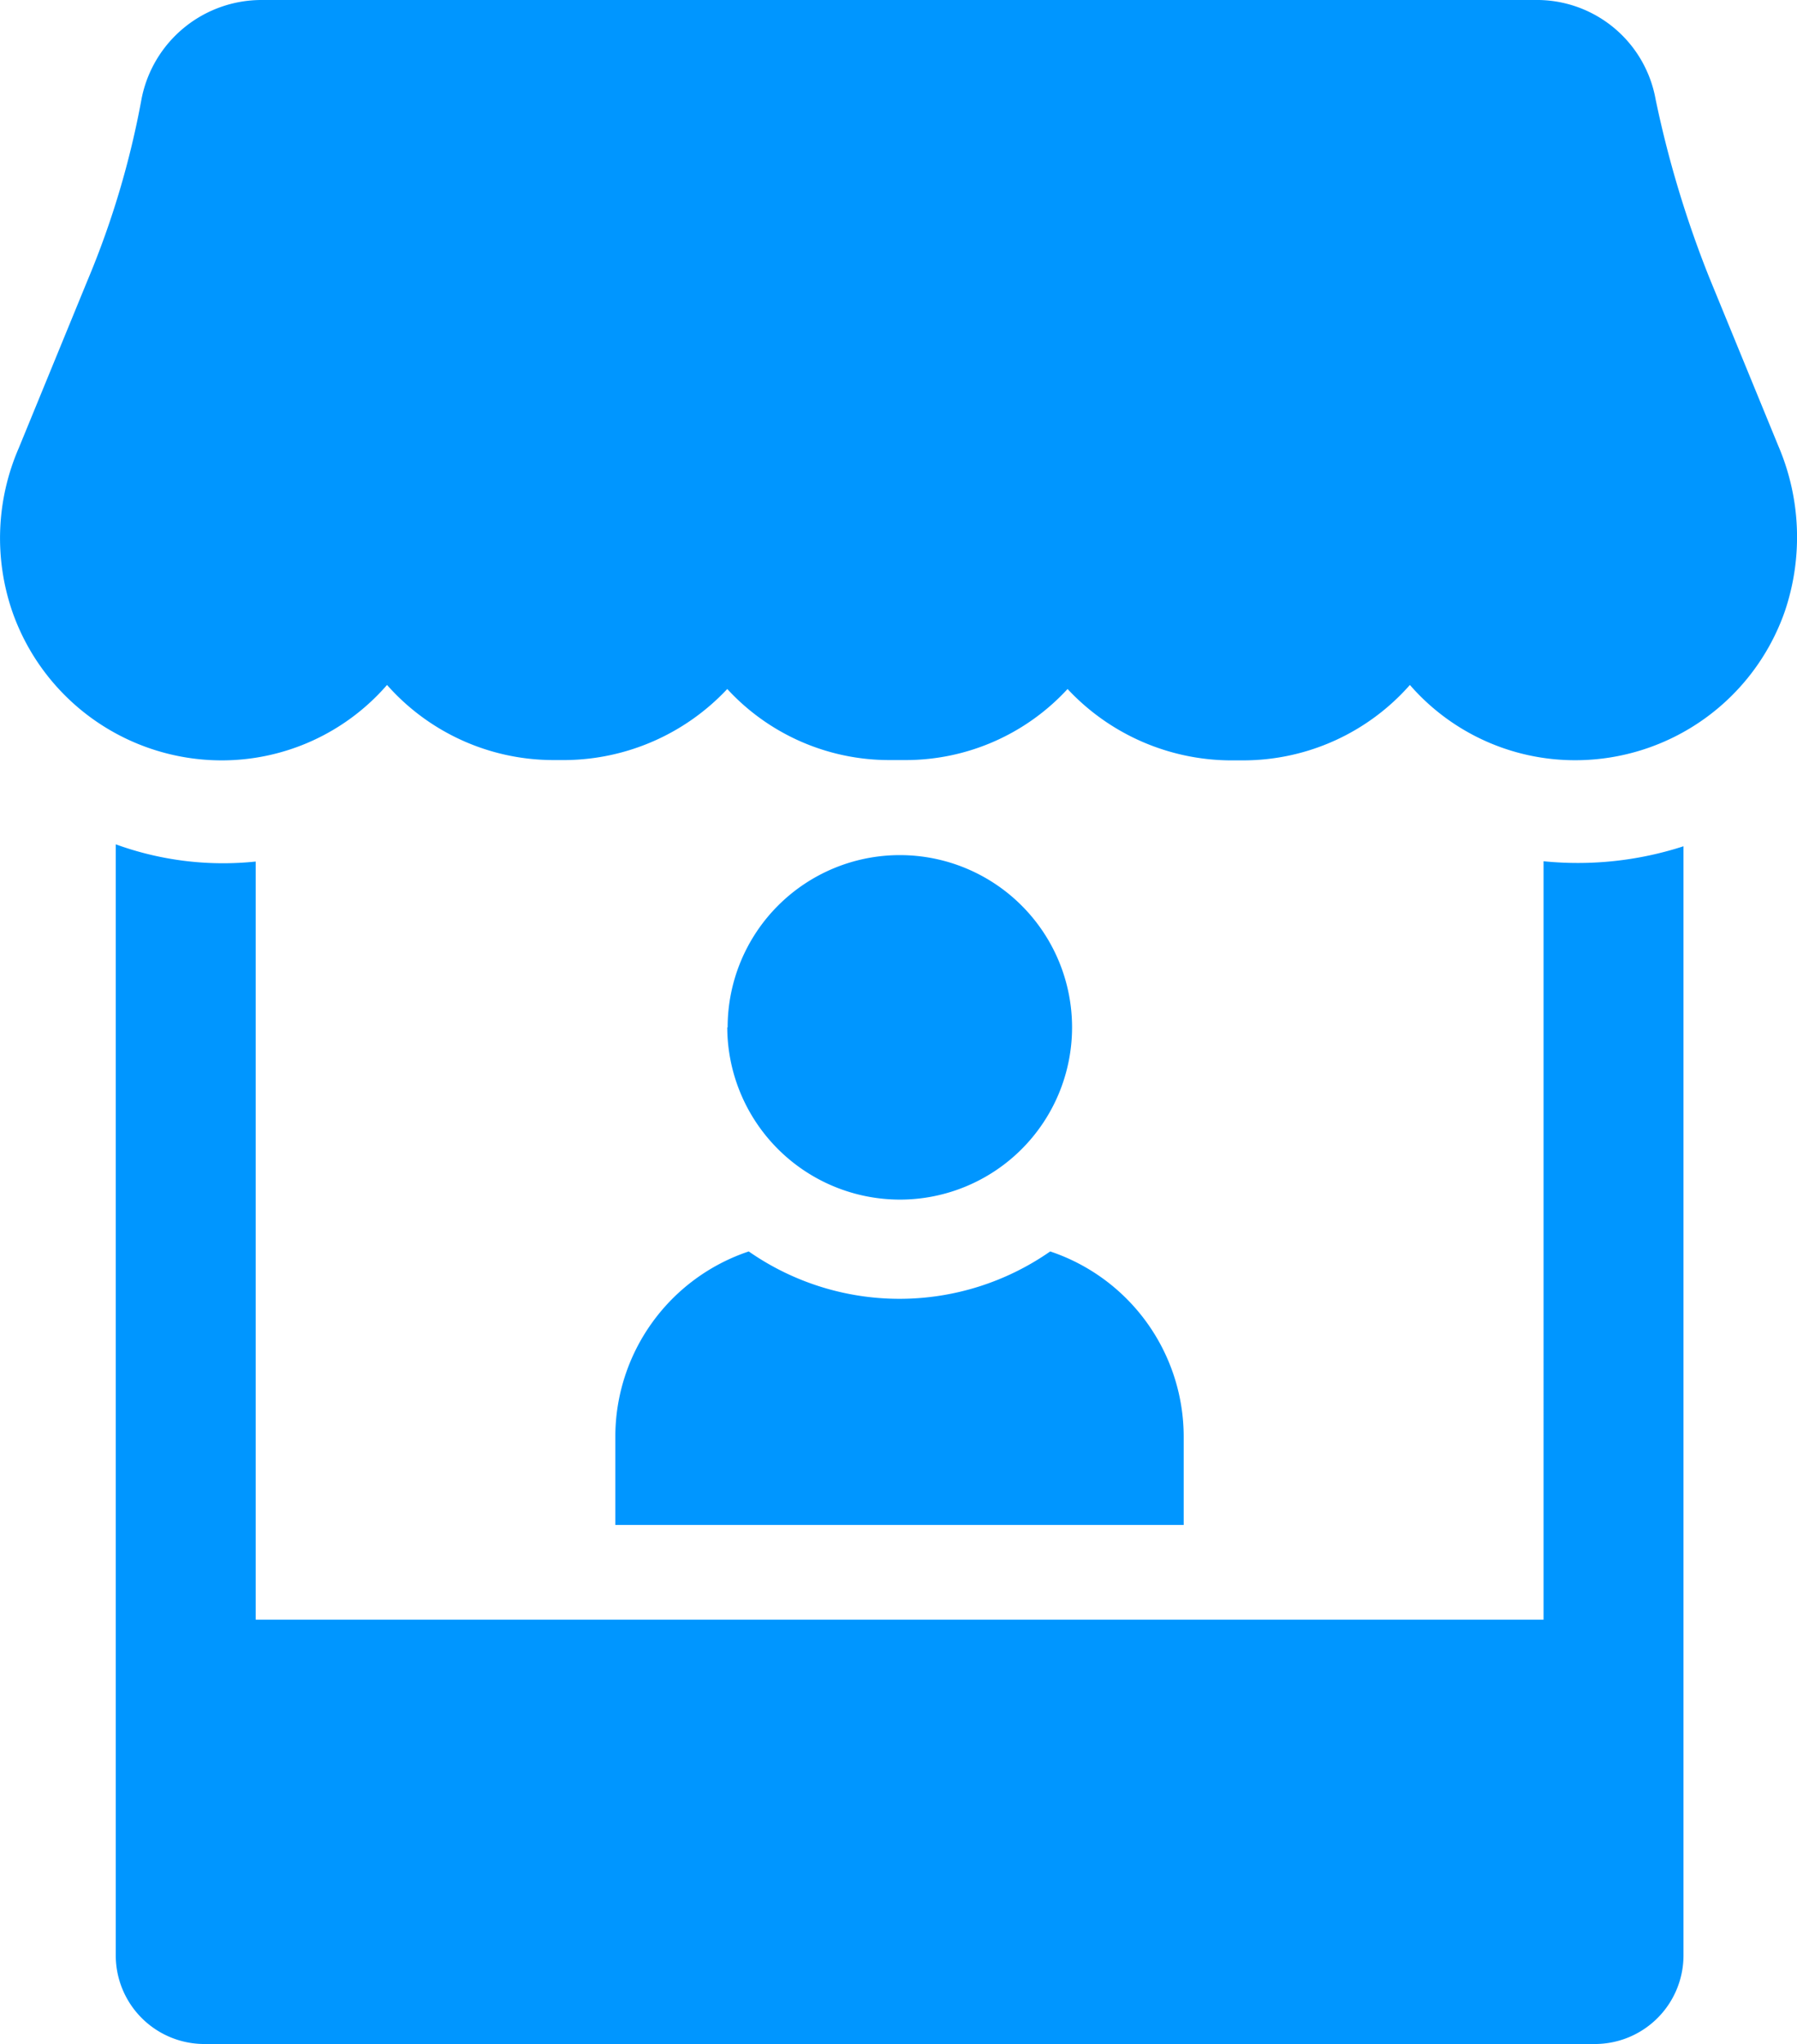 <svg xmlns="http://www.w3.org/2000/svg" width="24" height="27.293" viewBox="0 0 24 27.293">
  <path id="bottom-menu-services-active" d="M2.725,27.293a1.184,1.184,0,0,1-1.179-1.179V11.274a4.193,4.193,0,0,0,1.869.23V21.627h17.2V11.5h0a4.574,4.574,0,0,0,1.869-.2V26.114A1.184,1.184,0,0,1,21.3,27.293Zm5.493-6.931V19.183A2.61,2.61,0,0,1,10,16.71a3.519,3.519,0,0,0,4.026,0,2.61,2.61,0,0,1,1.783,2.473v1.179Zm1.5-6.644a2.3,2.3,0,1,1,2.3,2.3A2.308,2.308,0,0,1,9.713,13.718ZM18.83,9.146a2.968,2.968,0,0,1-2.215,1.007h-.2A3,3,0,0,1,14.258,9.2a2.94,2.94,0,0,1-2.157.949h-.23A2.94,2.94,0,0,1,9.713,9.2a3,3,0,0,1-2.157.949H7.384A2.969,2.969,0,0,1,5.169,9.146a2.923,2.923,0,0,1-2.215,1.007A2.964,2.964,0,0,1,.165,8.168,3.017,3.017,0,0,1,.251,5.982l.92-2.243a11.682,11.682,0,0,0,.719-2.416A1.633,1.633,0,0,1,3.5,0h17a1.611,1.611,0,0,1,1.611,1.323,14.216,14.216,0,0,0,.719,2.387l.92,2.243h0a3.09,3.09,0,0,1,.086,2.214,2.964,2.964,0,0,1-2.79,1.984A2.923,2.923,0,0,1,18.83,9.146Z" transform="translate(0)" fill="#0096ff"/>
</svg>

